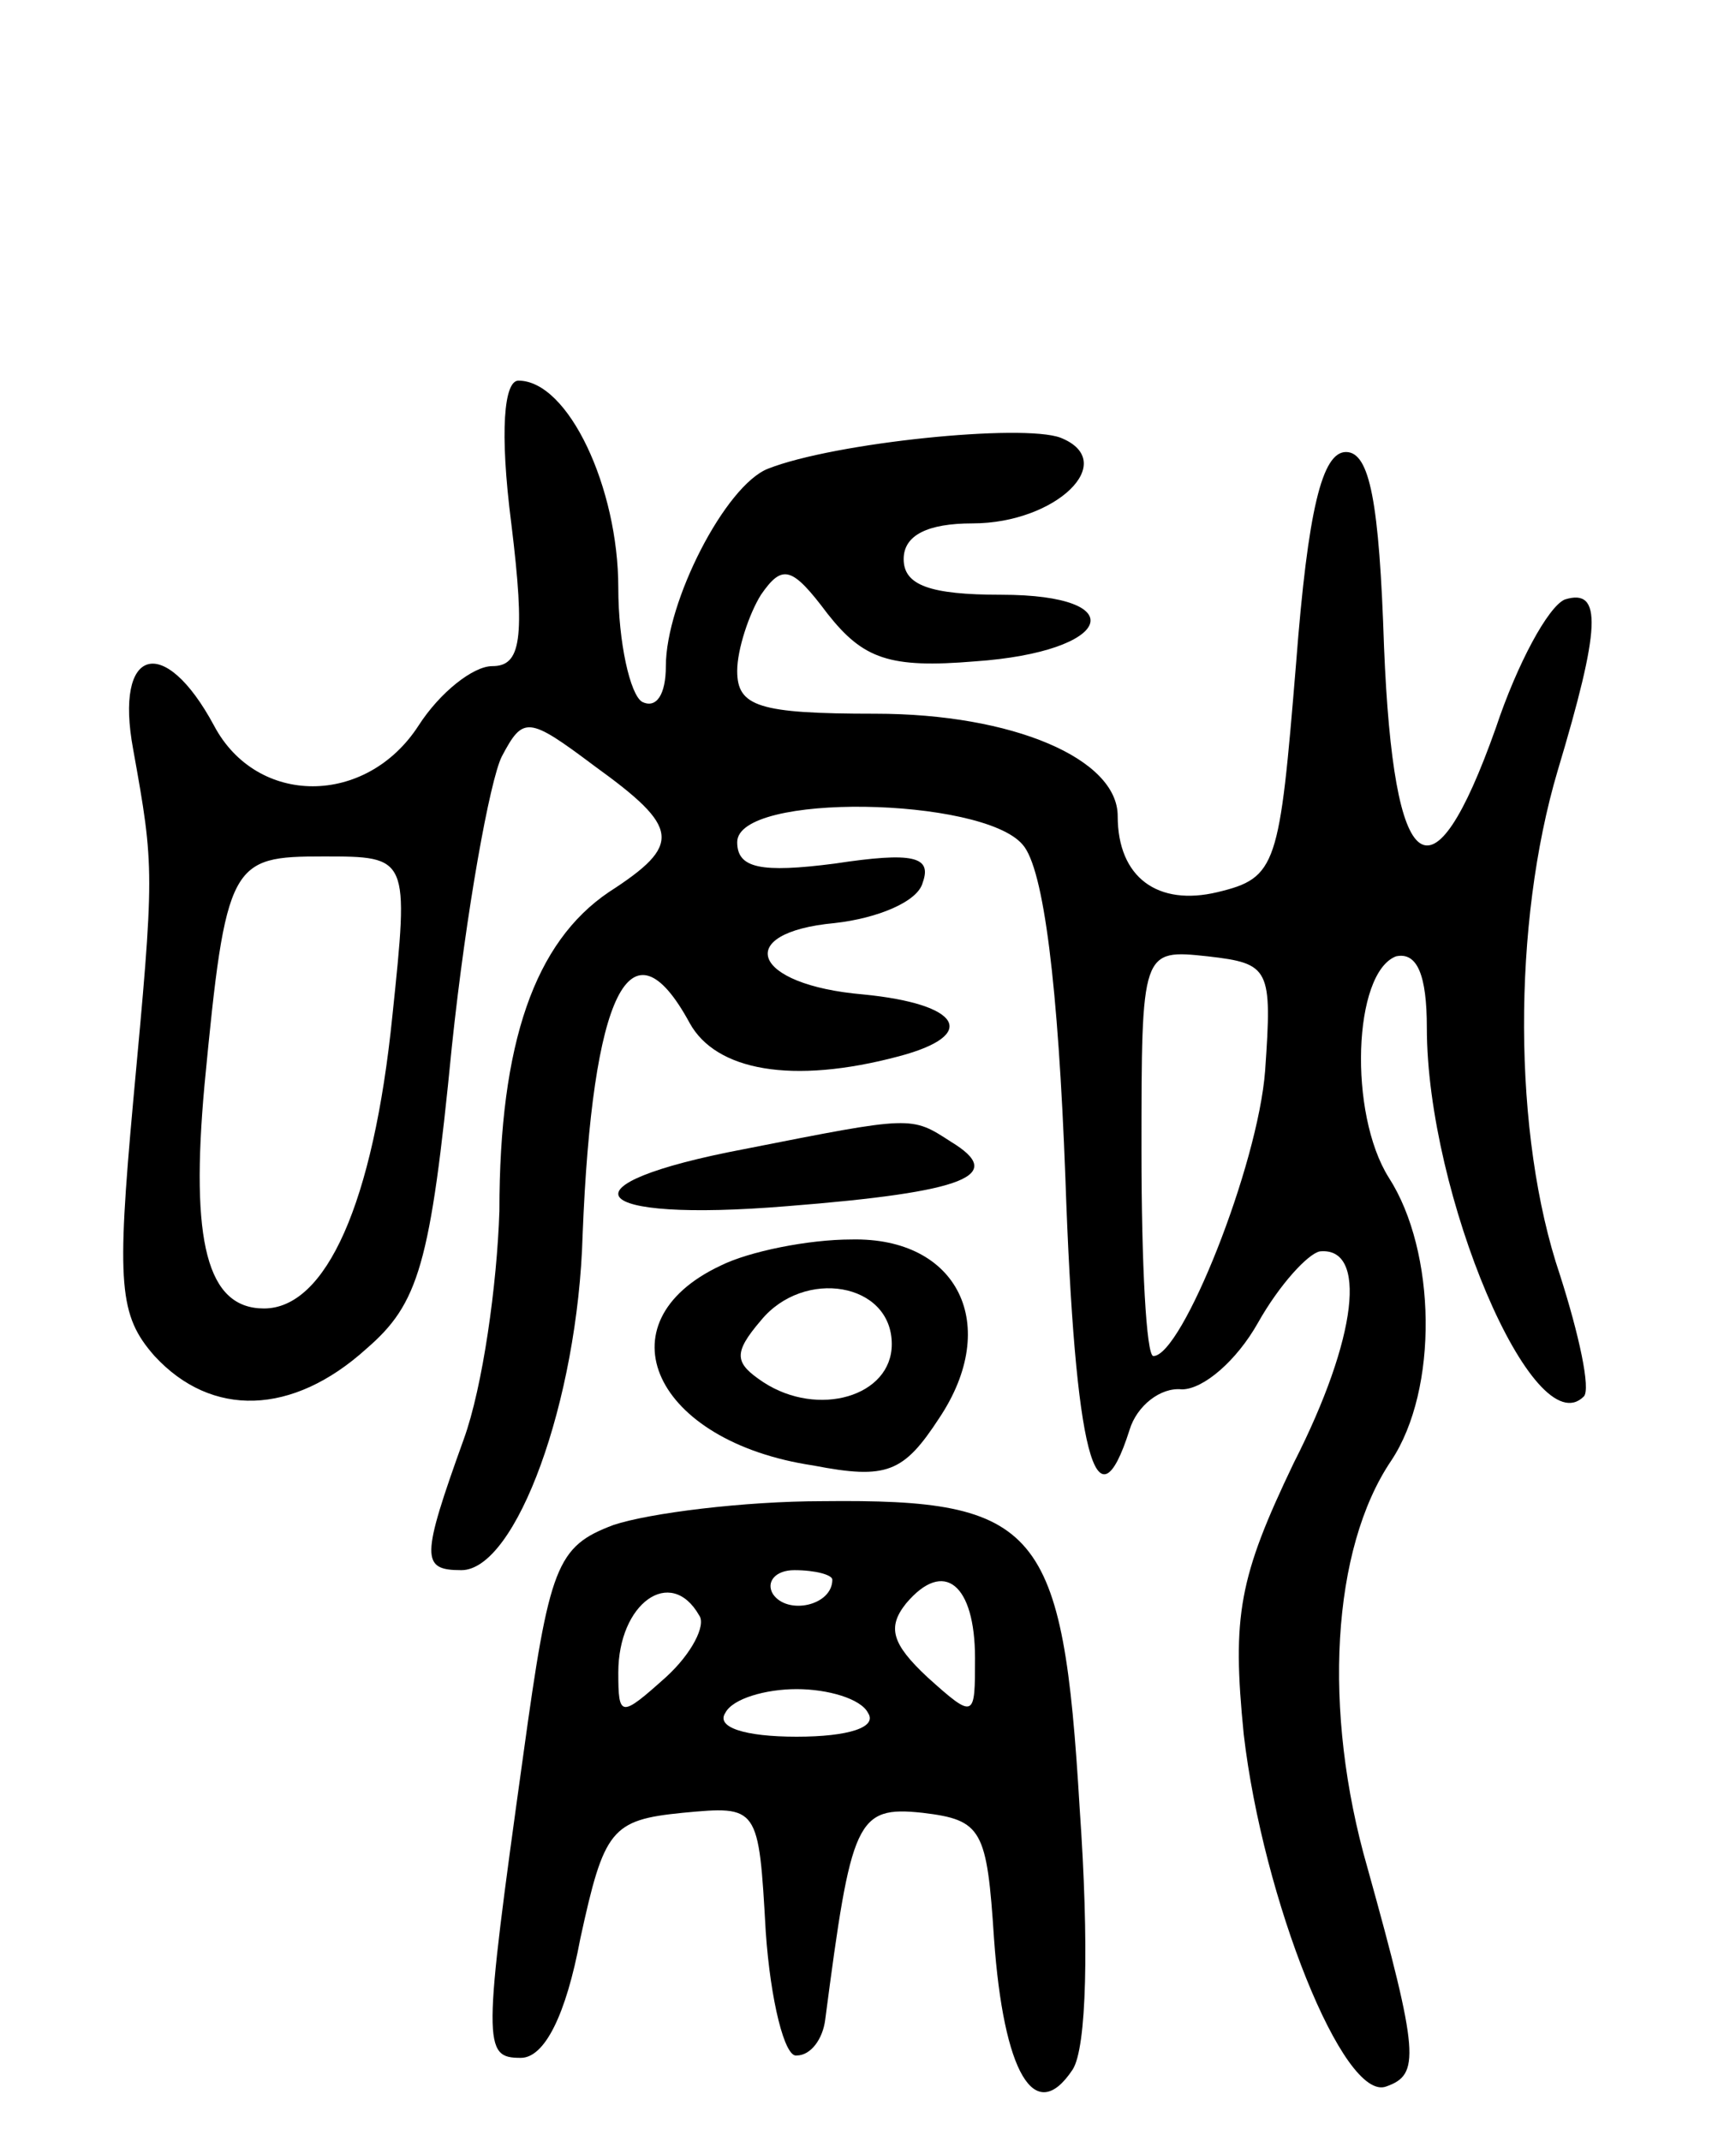 <svg version="1.0" xmlns="http://www.w3.org/2000/svg"
 width="73pt" height="90pt" viewBox="0 0 73 90"
 preserveAspectRatio="xMidYMid meet">
<g transform="translate(0,90) scale(0.1,-0.1)"
fill="#000000" stroke="none">
<path d="M215 680 c6 -49 4 -60 -8 -60 -8 0 -22 -11 -31 -25 -22 -34 -68 -34
-86 0 -21 39 -42 33 -34 -10 9 -50 9 -51 0 -148 -7 -77 -6 -90 9 -107 24 -26
58 -25 89 3 22 19 27 35 36 127 6 57 16 112 21 122 9 17 11 17 39 -4 36 -26
37 -33 6 -53 -31 -21 -46 -63 -46 -134 -1 -31 -7 -74 -15 -96 -18 -50 -18 -55
-1 -55 23 0 49 71 51 141 4 101 20 135 45 89 11 -20 43 -26 88 -14 34 9 26 22
-15 26 -47 4 -55 26 -12 30 18 2 35 9 37 17 4 11 -4 13 -37 8 -31 -4 -41 -2
-41 9 0 21 103 19 120 -1 9 -10 15 -60 18 -140 4 -117 13 -150 27 -106 3 10
13 18 22 17 9 0 23 12 32 28 9 16 21 29 26 30 20 2 16 -36 -11 -89 -23 -48
-26 -64 -21 -114 8 -69 42 -155 60 -148 14 5 14 13 -8 92 -19 66 -15 134 10
171 20 30 19 88 -1 119 -17 27 -15 86 3 93 9 2 13 -8 13 -30 0 -70 45 -176 66
-155 3 3 -2 26 -10 51 -20 59 -20 148 -1 212 18 60 19 77 3 72 -7 -3 -20 -27
-29 -54 -27 -76 -43 -64 -47 34 -2 61 -6 82 -16 82 -10 0 -16 -24 -21 -89 -7
-85 -8 -90 -33 -96 -25 -6 -42 6 -42 32 0 24 -44 43 -102 43 -49 0 -58 3 -58
18 0 9 5 24 10 32 9 13 13 12 28 -8 15 -19 26 -23 62 -20 58 4 67 28 11 28
-30 0 -41 4 -41 15 0 10 10 15 29 15 35 0 62 26 37 36 -16 6 -95 -2 -123 -13
-18 -7 -43 -56 -43 -83 0 -12 -4 -18 -10 -15 -5 3 -10 25 -10 48 0 42 -21 87
-42 87 -6 0 -8 -21 -3 -60z m-50 -207 c-8 -79 -28 -123 -54 -123 -24 0 -31 28
-25 94 9 94 11 96 50 96 36 0 36 0 29 -67z m367 -23 c-3 -40 -35 -120 -47
-120 -3 0 -5 39 -5 86 0 85 0 85 28 82 26 -3 27 -5 24 -48z"/>
<path d="M313 417 c-79 -15 -67 -31 18 -24 76 6 92 13 69 27 -17 11 -16 11
-87 -3z"/>
<path d="M303 368 c-51 -24 -28 -74 39 -84 31 -6 38 -3 53 20 26 39 8 76 -37
75 -18 0 -43 -5 -55 -11z m72 -33 c0 -22 -31 -31 -54 -16 -12 8 -13 12 -1 26
18 22 55 16 55 -10z"/>
<path d="M258 259 c-24 -9 -27 -17 -38 -97 -17 -122 -17 -127 -1 -127 10 0 19
18 25 50 10 46 13 50 43 53 32 3 32 3 35 -50 2 -29 8 -53 13 -52 6 0 11 7 12
15 11 84 13 90 41 87 25 -3 27 -7 30 -53 4 -56 17 -79 33 -55 6 9 7 53 3 110
-7 118 -17 130 -108 129 -33 0 -73 -5 -88 -10z m92 -23 c0 -11 -19 -15 -25 -6
-3 5 1 10 9 10 9 0 16 -2 16 -4z m60 -33 c0 -25 0 -26 -20 -8 -15 14 -17 21
-9 31 16 19 29 8 29 -23z m-116 18 c3 -4 -3 -16 -14 -26 -19 -17 -20 -17 -20
2 0 29 22 45 34 24z m71 -41 c4 -6 -8 -10 -30 -10 -22 0 -34 4 -30 10 3 6 17
10 30 10 13 0 27 -4 30 -10z"/>
</g>
</svg>
